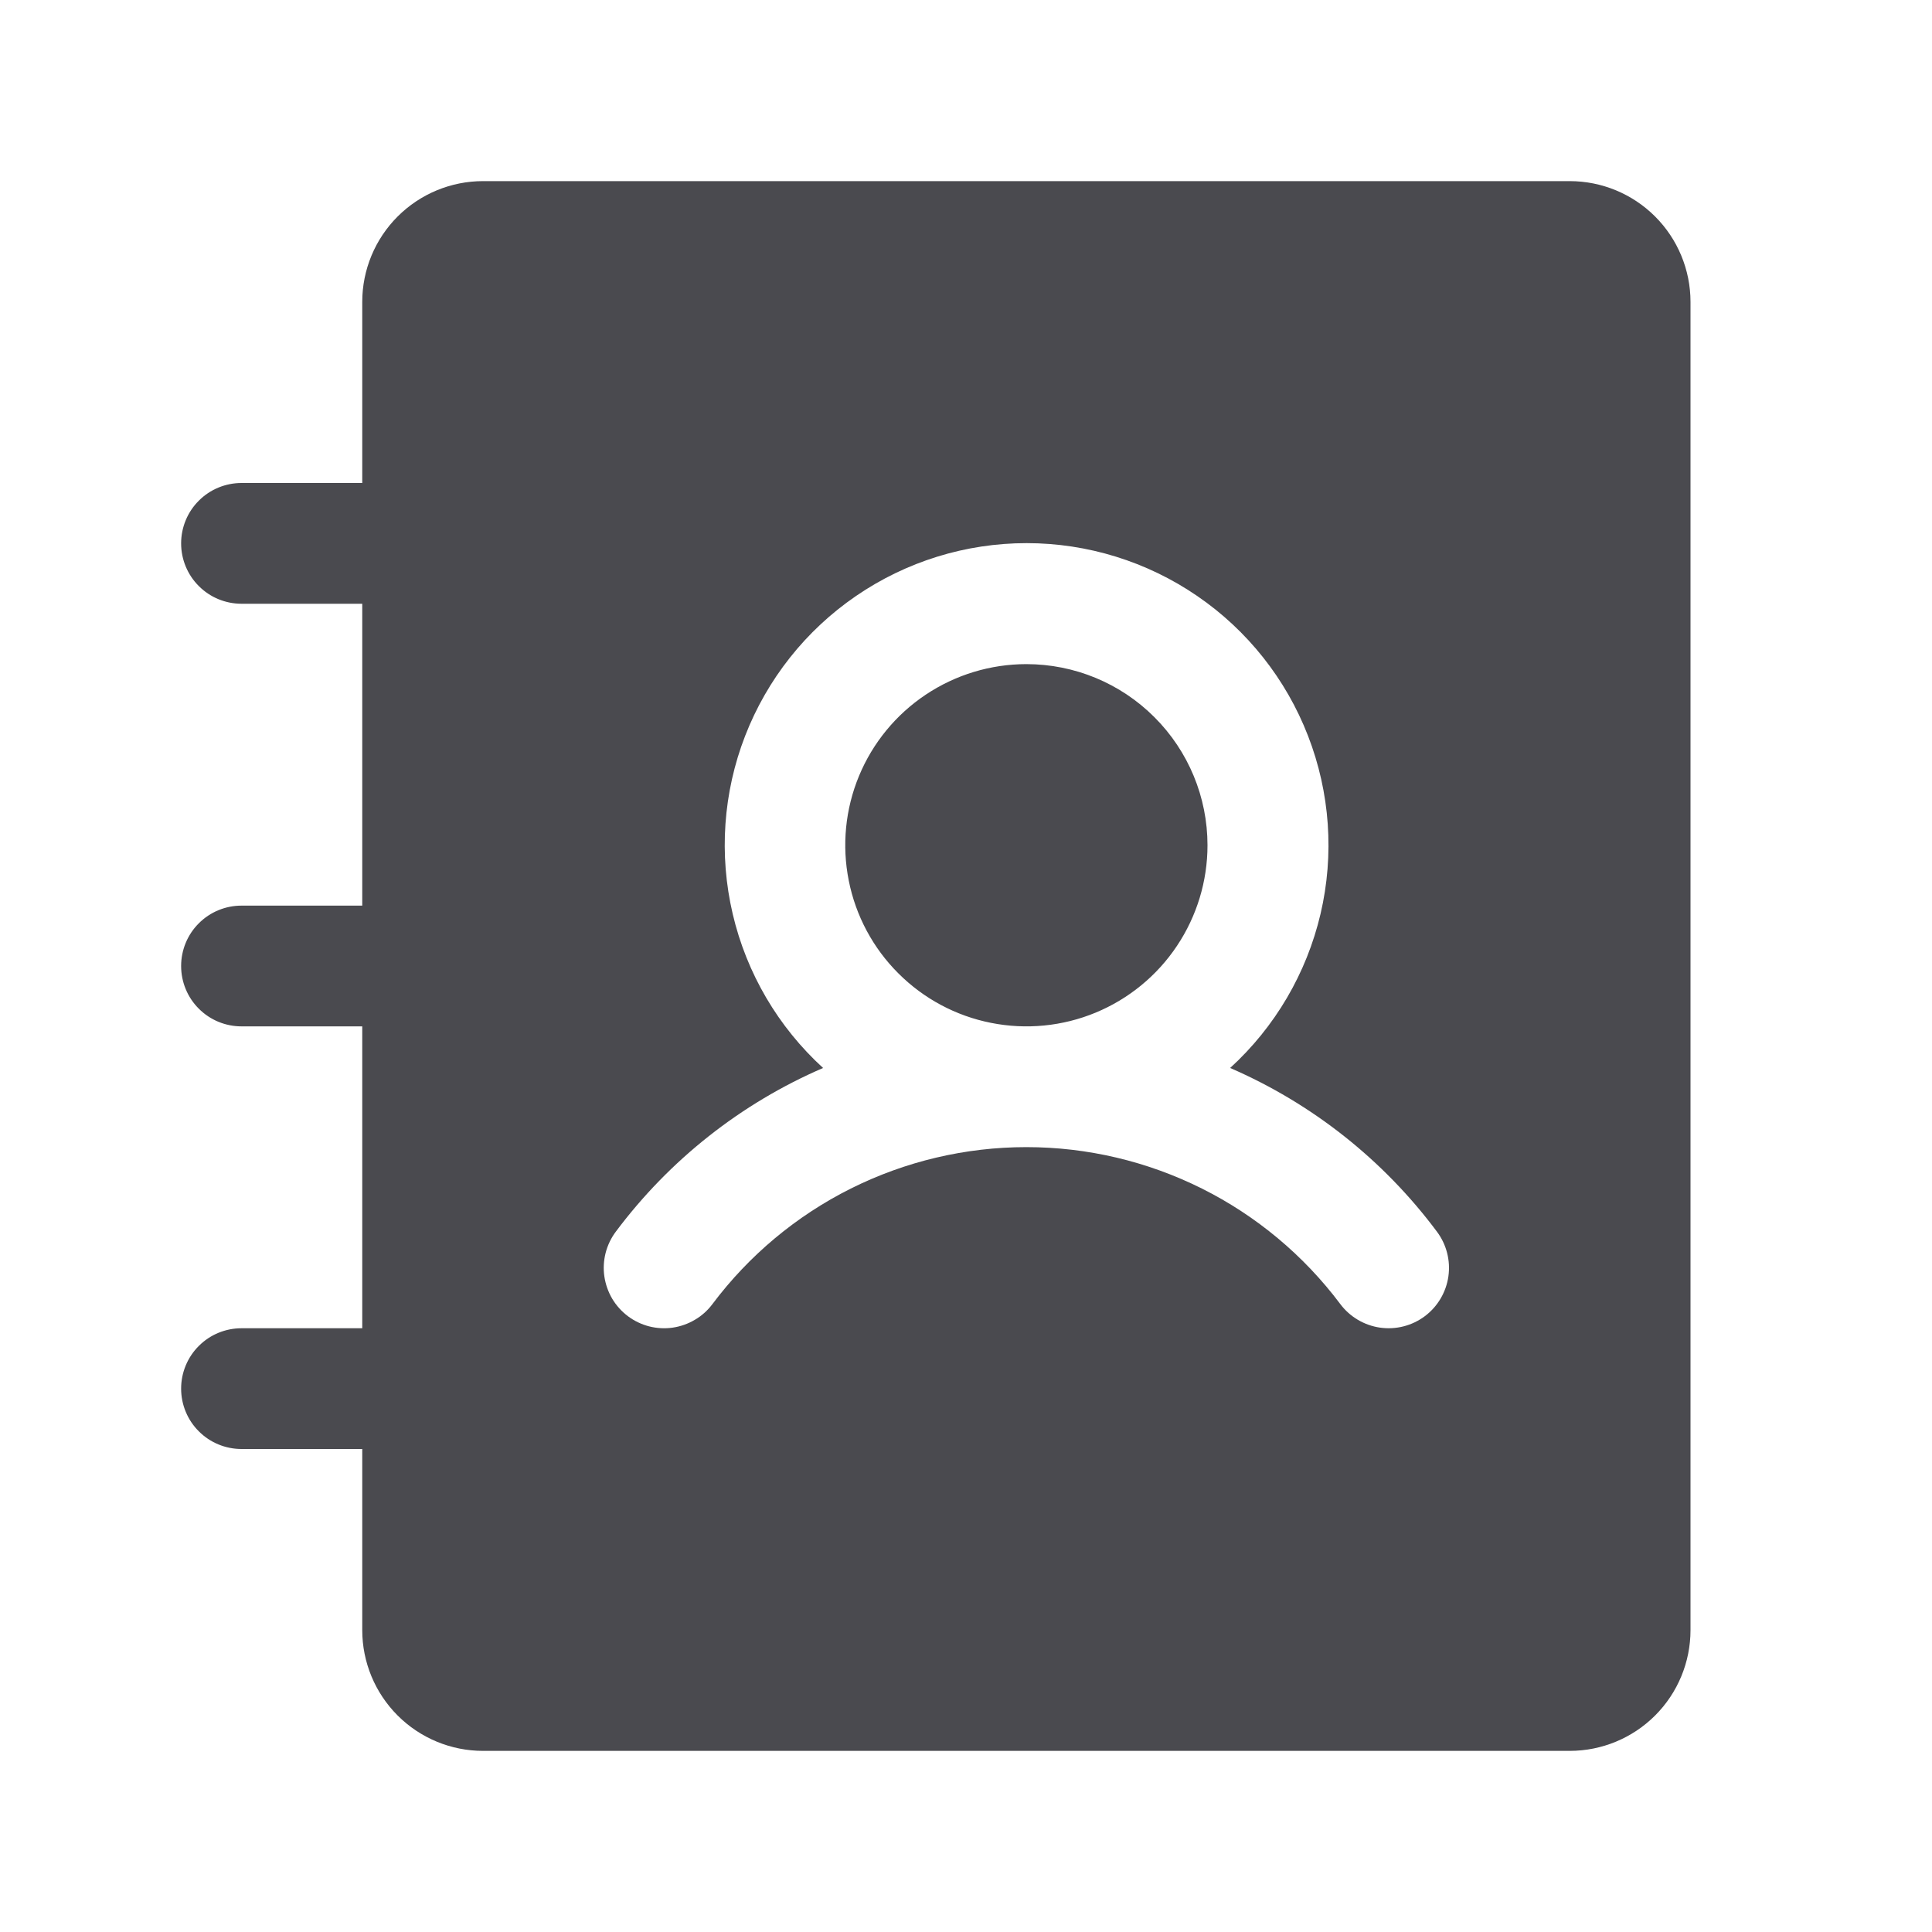 <svg width="32" height="32" viewBox="0 0 32 32" fill="none" xmlns="http://www.w3.org/2000/svg">
<path d="M20 14C20 14.593 19.824 15.173 19.494 15.667C19.165 16.16 18.696 16.545 18.148 16.772C17.6 16.999 16.997 17.058 16.415 16.942C15.833 16.827 15.298 16.541 14.879 16.121C14.459 15.702 14.173 15.167 14.058 14.585C13.942 14.003 14.001 13.4 14.228 12.852C14.455 12.304 14.84 11.835 15.333 11.506C15.827 11.176 16.407 11 17 11C17.796 11 18.559 11.316 19.121 11.879C19.684 12.441 20 13.204 20 14ZM28 5V27C28 27.53 27.789 28.039 27.414 28.414C27.039 28.789 26.53 29 26 29H8C7.47 29 6.961 28.789 6.586 28.414C6.211 28.039 6 27.53 6 27V24H4C3.735 24 3.48 23.895 3.293 23.707C3.105 23.52 3 23.265 3 23C3 22.735 3.105 22.48 3.293 22.293C3.48 22.105 3.735 22 4 22H6V17H4C3.735 17 3.48 16.895 3.293 16.707C3.105 16.52 3 16.265 3 16C3 15.735 3.105 15.48 3.293 15.293C3.48 15.105 3.735 15 4 15H6V10H4C3.735 10 3.48 9.895 3.293 9.707C3.105 9.52 3 9.265 3 9C3 8.735 3.105 8.48 3.293 8.293C3.48 8.105 3.735 8 4 8H6V5C6 4.47 6.211 3.961 6.586 3.586C6.961 3.211 7.47 3 8 3H26C26.53 3 27.039 3.211 27.414 3.586C27.789 3.961 28 4.47 28 5ZM23.8 20.4C22.915 19.213 21.734 18.278 20.375 17.689C21.12 17.009 21.641 16.12 21.872 15.138C22.102 14.157 22.03 13.128 21.665 12.188C21.301 11.248 20.661 10.44 19.829 9.871C18.997 9.301 18.012 8.996 17.004 8.996C15.995 8.996 15.011 9.301 14.179 9.871C13.347 10.44 12.707 11.248 12.342 12.188C11.977 13.128 11.906 14.157 12.136 15.138C12.366 16.12 12.888 17.009 13.633 17.689C12.271 18.277 11.088 19.212 10.2 20.4C10.121 20.505 10.064 20.625 10.031 20.752C9.999 20.879 9.991 21.011 10.01 21.141C10.029 21.271 10.073 21.396 10.139 21.509C10.206 21.622 10.295 21.721 10.4 21.8C10.505 21.879 10.625 21.936 10.752 21.969C10.879 22.001 11.011 22.009 11.141 21.99C11.271 21.971 11.396 21.927 11.509 21.86C11.623 21.794 11.721 21.705 11.8 21.6C12.405 20.793 13.191 20.137 14.093 19.686C14.996 19.235 15.991 19 17 19C18.009 19 19.004 19.235 19.907 19.686C20.809 20.137 21.595 20.793 22.2 21.6C22.359 21.812 22.596 21.952 22.859 21.99C23.121 22.027 23.388 21.959 23.6 21.8C23.812 21.641 23.952 21.404 23.99 21.141C24.027 20.879 23.959 20.612 23.8 20.4Z" fill="#4A4A4F"/>
</svg>
